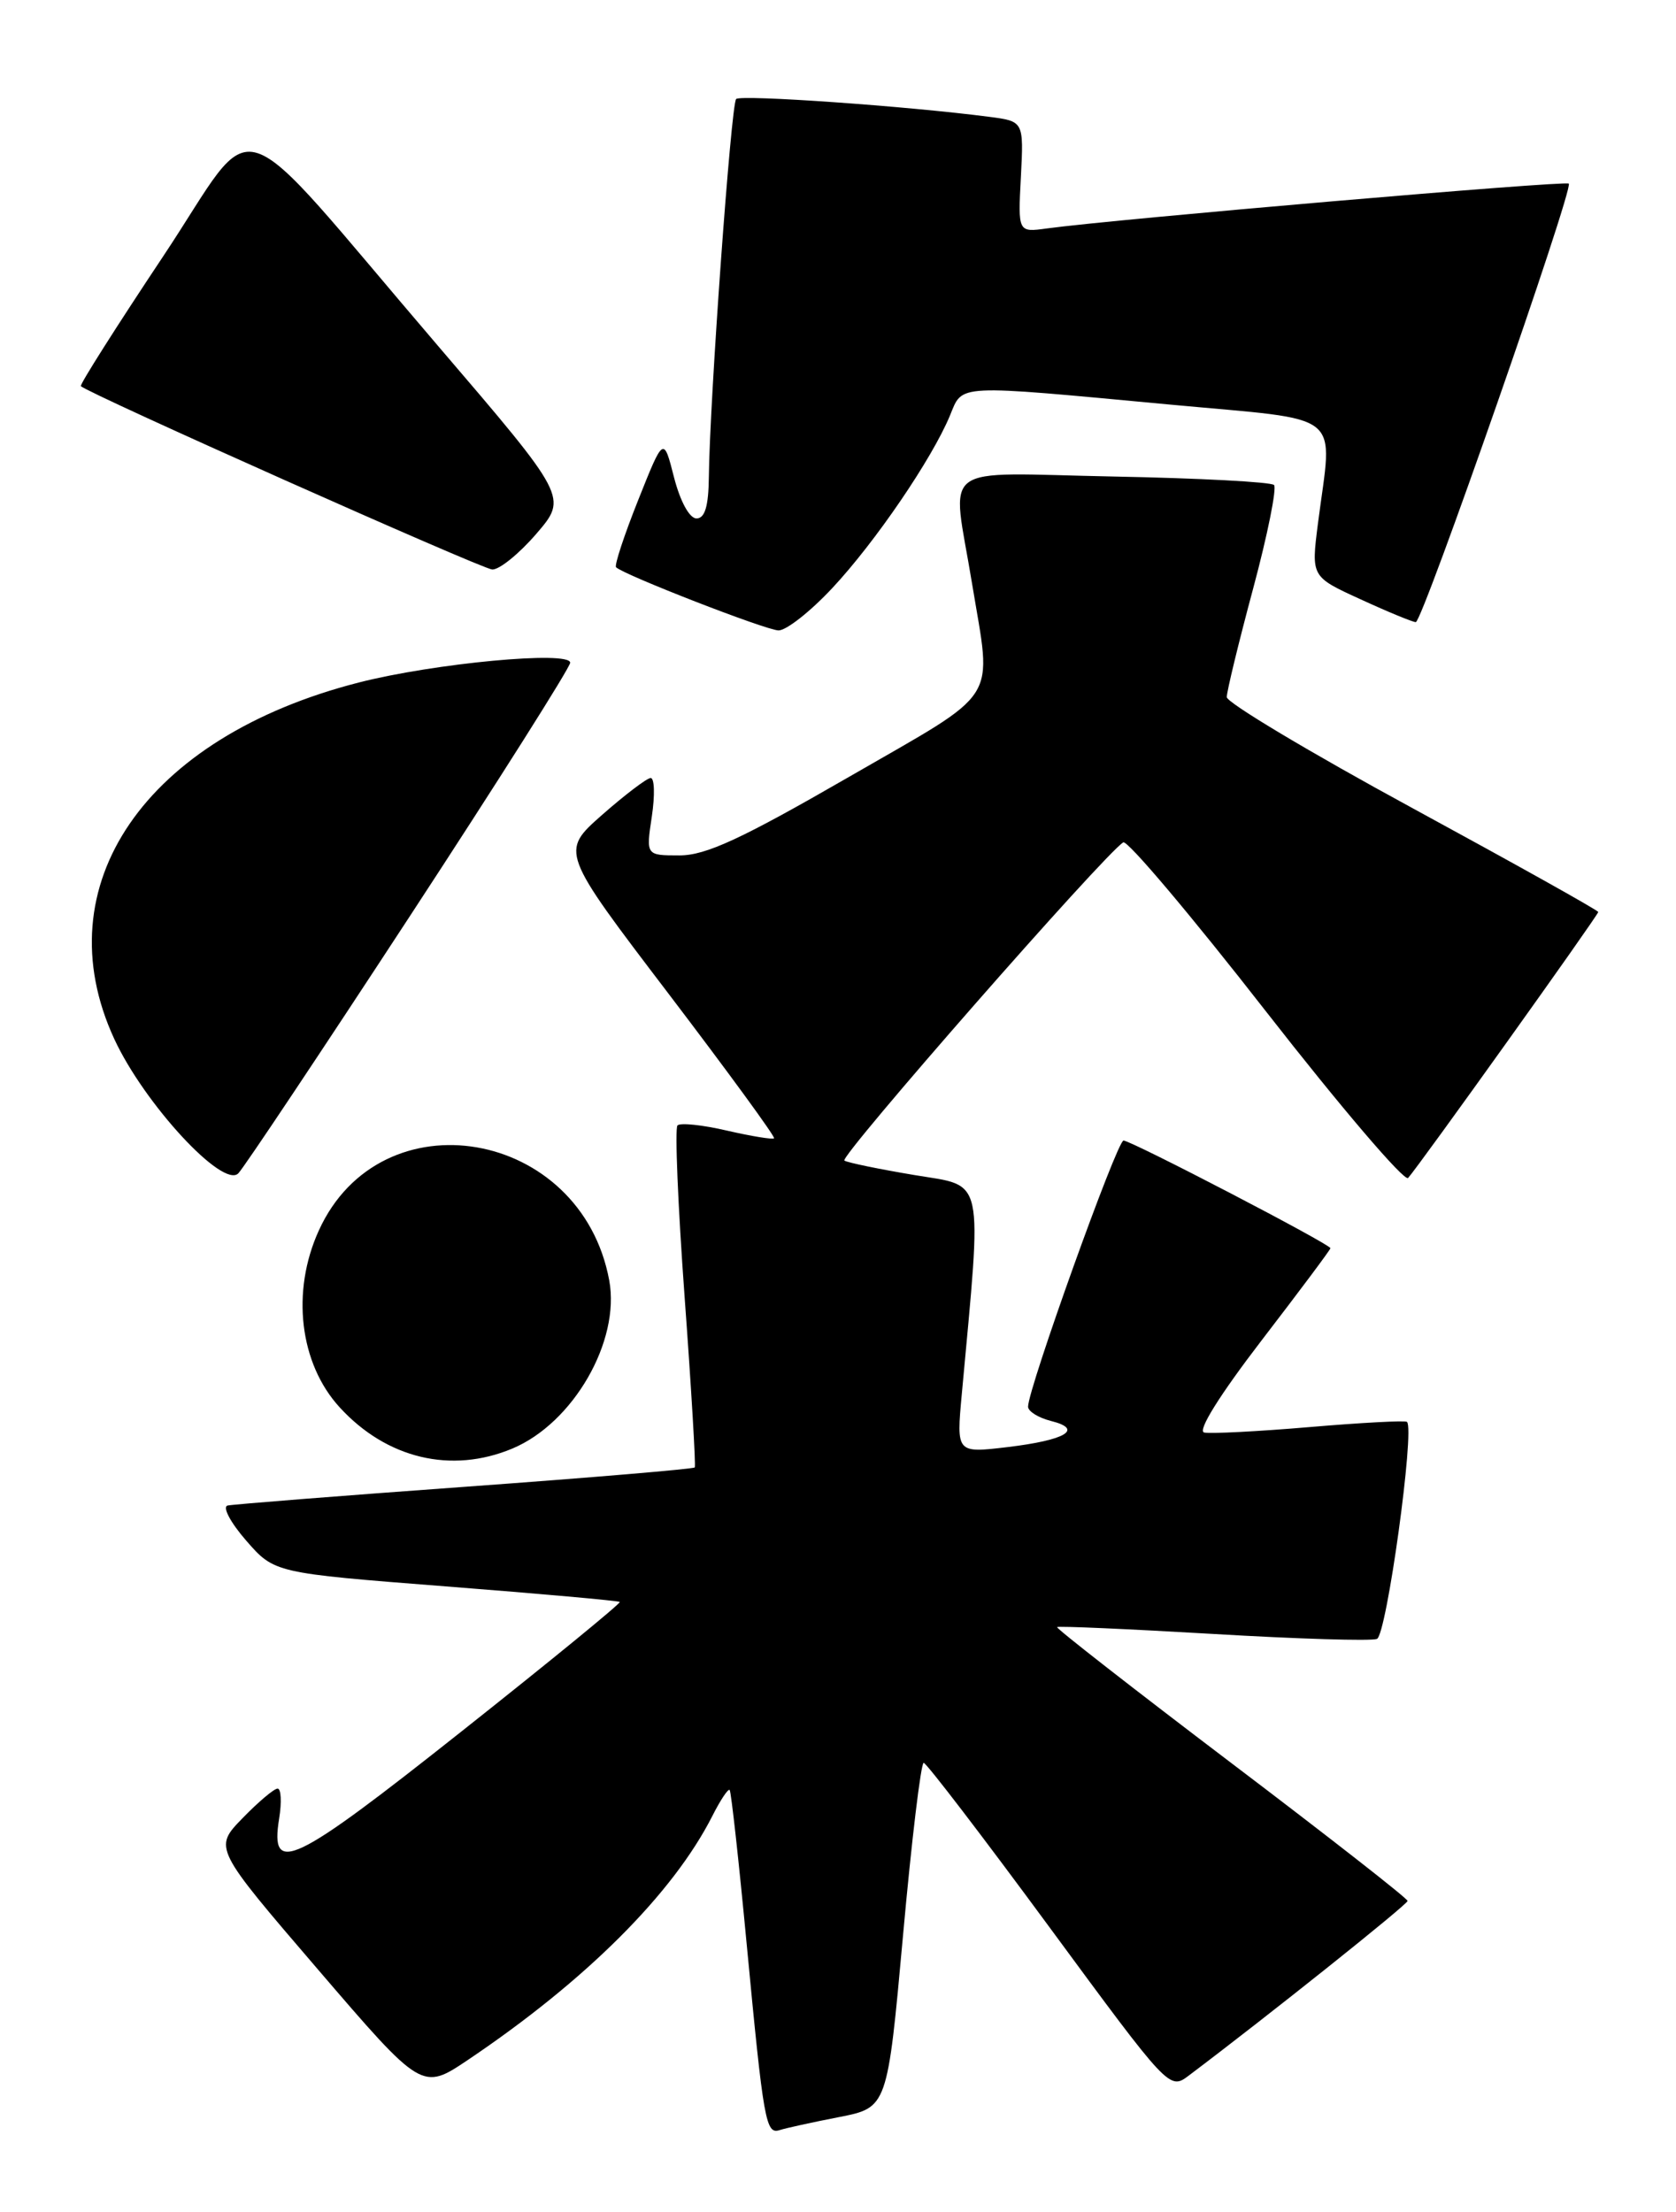 <?xml version="1.0" encoding="UTF-8" standalone="no"?>
<!DOCTYPE svg PUBLIC "-//W3C//DTD SVG 1.1//EN" "http://www.w3.org/Graphics/SVG/1.1/DTD/svg11.dtd" >
<svg xmlns="http://www.w3.org/2000/svg" xmlns:xlink="http://www.w3.org/1999/xlink" version="1.1" viewBox="0 0 194 256">
 <g >
 <path fill="currentColor"
d=" M 97.11 245.02 C 102.72 243.92 102.72 243.92 104.53 223.96 C 105.52 212.98 106.60 204.01 106.92 204.02 C 107.24 204.04 113.77 212.57 121.43 222.98 C 135.34 241.88 135.36 241.91 137.62 240.20 C 146.69 233.37 162.93 220.41 162.93 220.00 C 162.93 219.72 153.74 212.54 142.51 204.03 C 131.29 195.52 122.22 188.45 122.36 188.31 C 122.49 188.17 130.61 188.53 140.39 189.10 C 150.16 189.68 158.71 189.94 159.38 189.68 C 160.50 189.26 163.79 165.41 162.86 164.56 C 162.66 164.38 157.59 164.65 151.59 165.16 C 145.60 165.67 140.10 165.95 139.38 165.79 C 138.58 165.61 141.18 161.45 146.03 155.13 C 150.41 149.43 154.00 144.63 154.00 144.46 C 154.00 144.00 130.93 132.00 130.05 132.00 C 129.30 132.00 119.00 160.72 119.00 162.80 C 119.00 163.34 120.19 164.08 121.64 164.45 C 125.48 165.41 123.39 166.67 116.60 167.48 C 110.70 168.18 110.70 168.18 111.33 161.34 C 113.69 135.70 114.05 137.36 105.89 136.00 C 101.82 135.32 98.16 134.57 97.74 134.32 C 97.08 133.93 127.82 98.85 130.02 97.49 C 130.49 97.20 137.93 106.01 146.55 117.07 C 155.17 128.12 162.57 136.79 162.99 136.33 C 164.22 134.98 185.00 105.91 185.00 105.55 C 185.00 105.36 175.32 99.96 163.50 93.53 C 151.68 87.11 142.00 81.32 142.00 80.68 C 142.00 80.03 143.37 74.38 145.05 68.13 C 146.73 61.88 147.81 56.48 147.47 56.13 C 147.12 55.78 138.77 55.34 128.92 55.15 C 108.23 54.75 110.18 53.28 112.51 67.50 C 114.82 81.56 116.03 79.66 98.26 89.92 C 85.83 97.09 81.71 99.00 78.65 99.00 C 74.77 99.00 74.77 99.00 75.45 94.50 C 75.82 92.03 75.76 90.02 75.31 90.04 C 74.87 90.06 72.33 91.99 69.68 94.32 C 64.87 98.57 64.87 98.57 77.38 115.00 C 84.26 124.04 89.76 131.57 89.60 131.74 C 89.43 131.90 86.98 131.50 84.15 130.85 C 81.32 130.19 78.74 129.92 78.42 130.25 C 78.10 130.57 78.47 139.53 79.25 150.17 C 80.03 160.80 80.55 169.65 80.42 169.83 C 80.29 170.01 68.33 171.02 53.84 172.07 C 39.35 173.12 26.98 174.10 26.35 174.24 C 25.71 174.38 26.67 176.20 28.48 178.28 C 31.76 182.05 31.76 182.05 51.62 183.60 C 62.54 184.45 71.59 185.26 71.74 185.40 C 71.88 185.55 63.63 192.30 53.40 200.40 C 33.86 215.89 31.23 217.14 32.31 210.48 C 32.62 208.57 32.54 207.00 32.13 207.00 C 31.73 207.00 29.89 208.55 28.06 210.44 C 24.73 213.87 24.73 213.87 36.79 227.92 C 48.85 241.97 48.85 241.97 54.18 238.39 C 67.81 229.22 77.91 219.14 82.46 210.16 C 83.39 208.32 84.29 206.97 84.46 207.16 C 84.63 207.35 85.52 215.38 86.43 225.00 C 88.39 245.66 88.64 247.05 90.26 246.52 C 90.94 246.30 94.02 245.62 97.11 245.02 Z  M 59.30 167.65 C 66.35 164.70 71.82 155.22 70.52 148.18 C 67.26 130.60 44.07 126.63 36.90 142.42 C 33.68 149.49 34.67 157.81 39.32 162.88 C 44.75 168.81 52.24 170.60 59.30 167.65 Z  M 47.41 106.08 C 57.64 90.45 66.00 77.23 66.00 76.70 C 66.00 75.28 50.29 76.75 41.53 78.99 C 16.78 85.32 5.01 102.48 13.23 120.25 C 16.70 127.75 25.83 137.62 27.59 135.79 C 28.27 135.08 37.19 121.71 47.41 106.08 Z  M 96.34 68.06 C 101.30 62.76 107.88 53.11 109.96 48.09 C 111.48 44.42 110.32 44.48 135.50 46.83 C 155.95 48.74 154.25 47.36 152.55 60.62 C 151.77 66.75 151.77 66.75 157.51 69.37 C 160.66 70.82 163.53 72.00 163.88 72.00 C 164.66 72.00 182.17 21.83 181.59 21.25 C 181.21 20.88 129.09 25.36 121.17 26.44 C 117.83 26.90 117.83 26.90 118.17 20.47 C 118.50 14.04 118.50 14.04 114.50 13.52 C 104.98 12.28 85.74 10.93 85.21 11.46 C 84.62 12.05 82.14 46.45 82.05 55.25 C 82.01 58.60 81.59 60.00 80.62 60.00 C 79.81 60.00 78.74 58.04 78.02 55.25 C 76.81 50.50 76.81 50.50 73.87 57.88 C 72.25 61.94 71.10 65.43 71.31 65.65 C 72.19 66.53 88.62 72.92 90.11 72.96 C 91.00 72.98 93.80 70.78 96.34 68.06 Z  M 62.08 61.78 C 65.71 57.56 65.71 57.56 50.70 40.03 C 26.15 11.36 30.21 12.67 18.85 29.72 C 13.47 37.80 9.20 44.53 9.36 44.69 C 10.21 45.55 55.73 65.83 56.97 65.91 C 57.78 65.96 60.08 64.10 62.08 61.78 Z "/>
</g>
</svg>